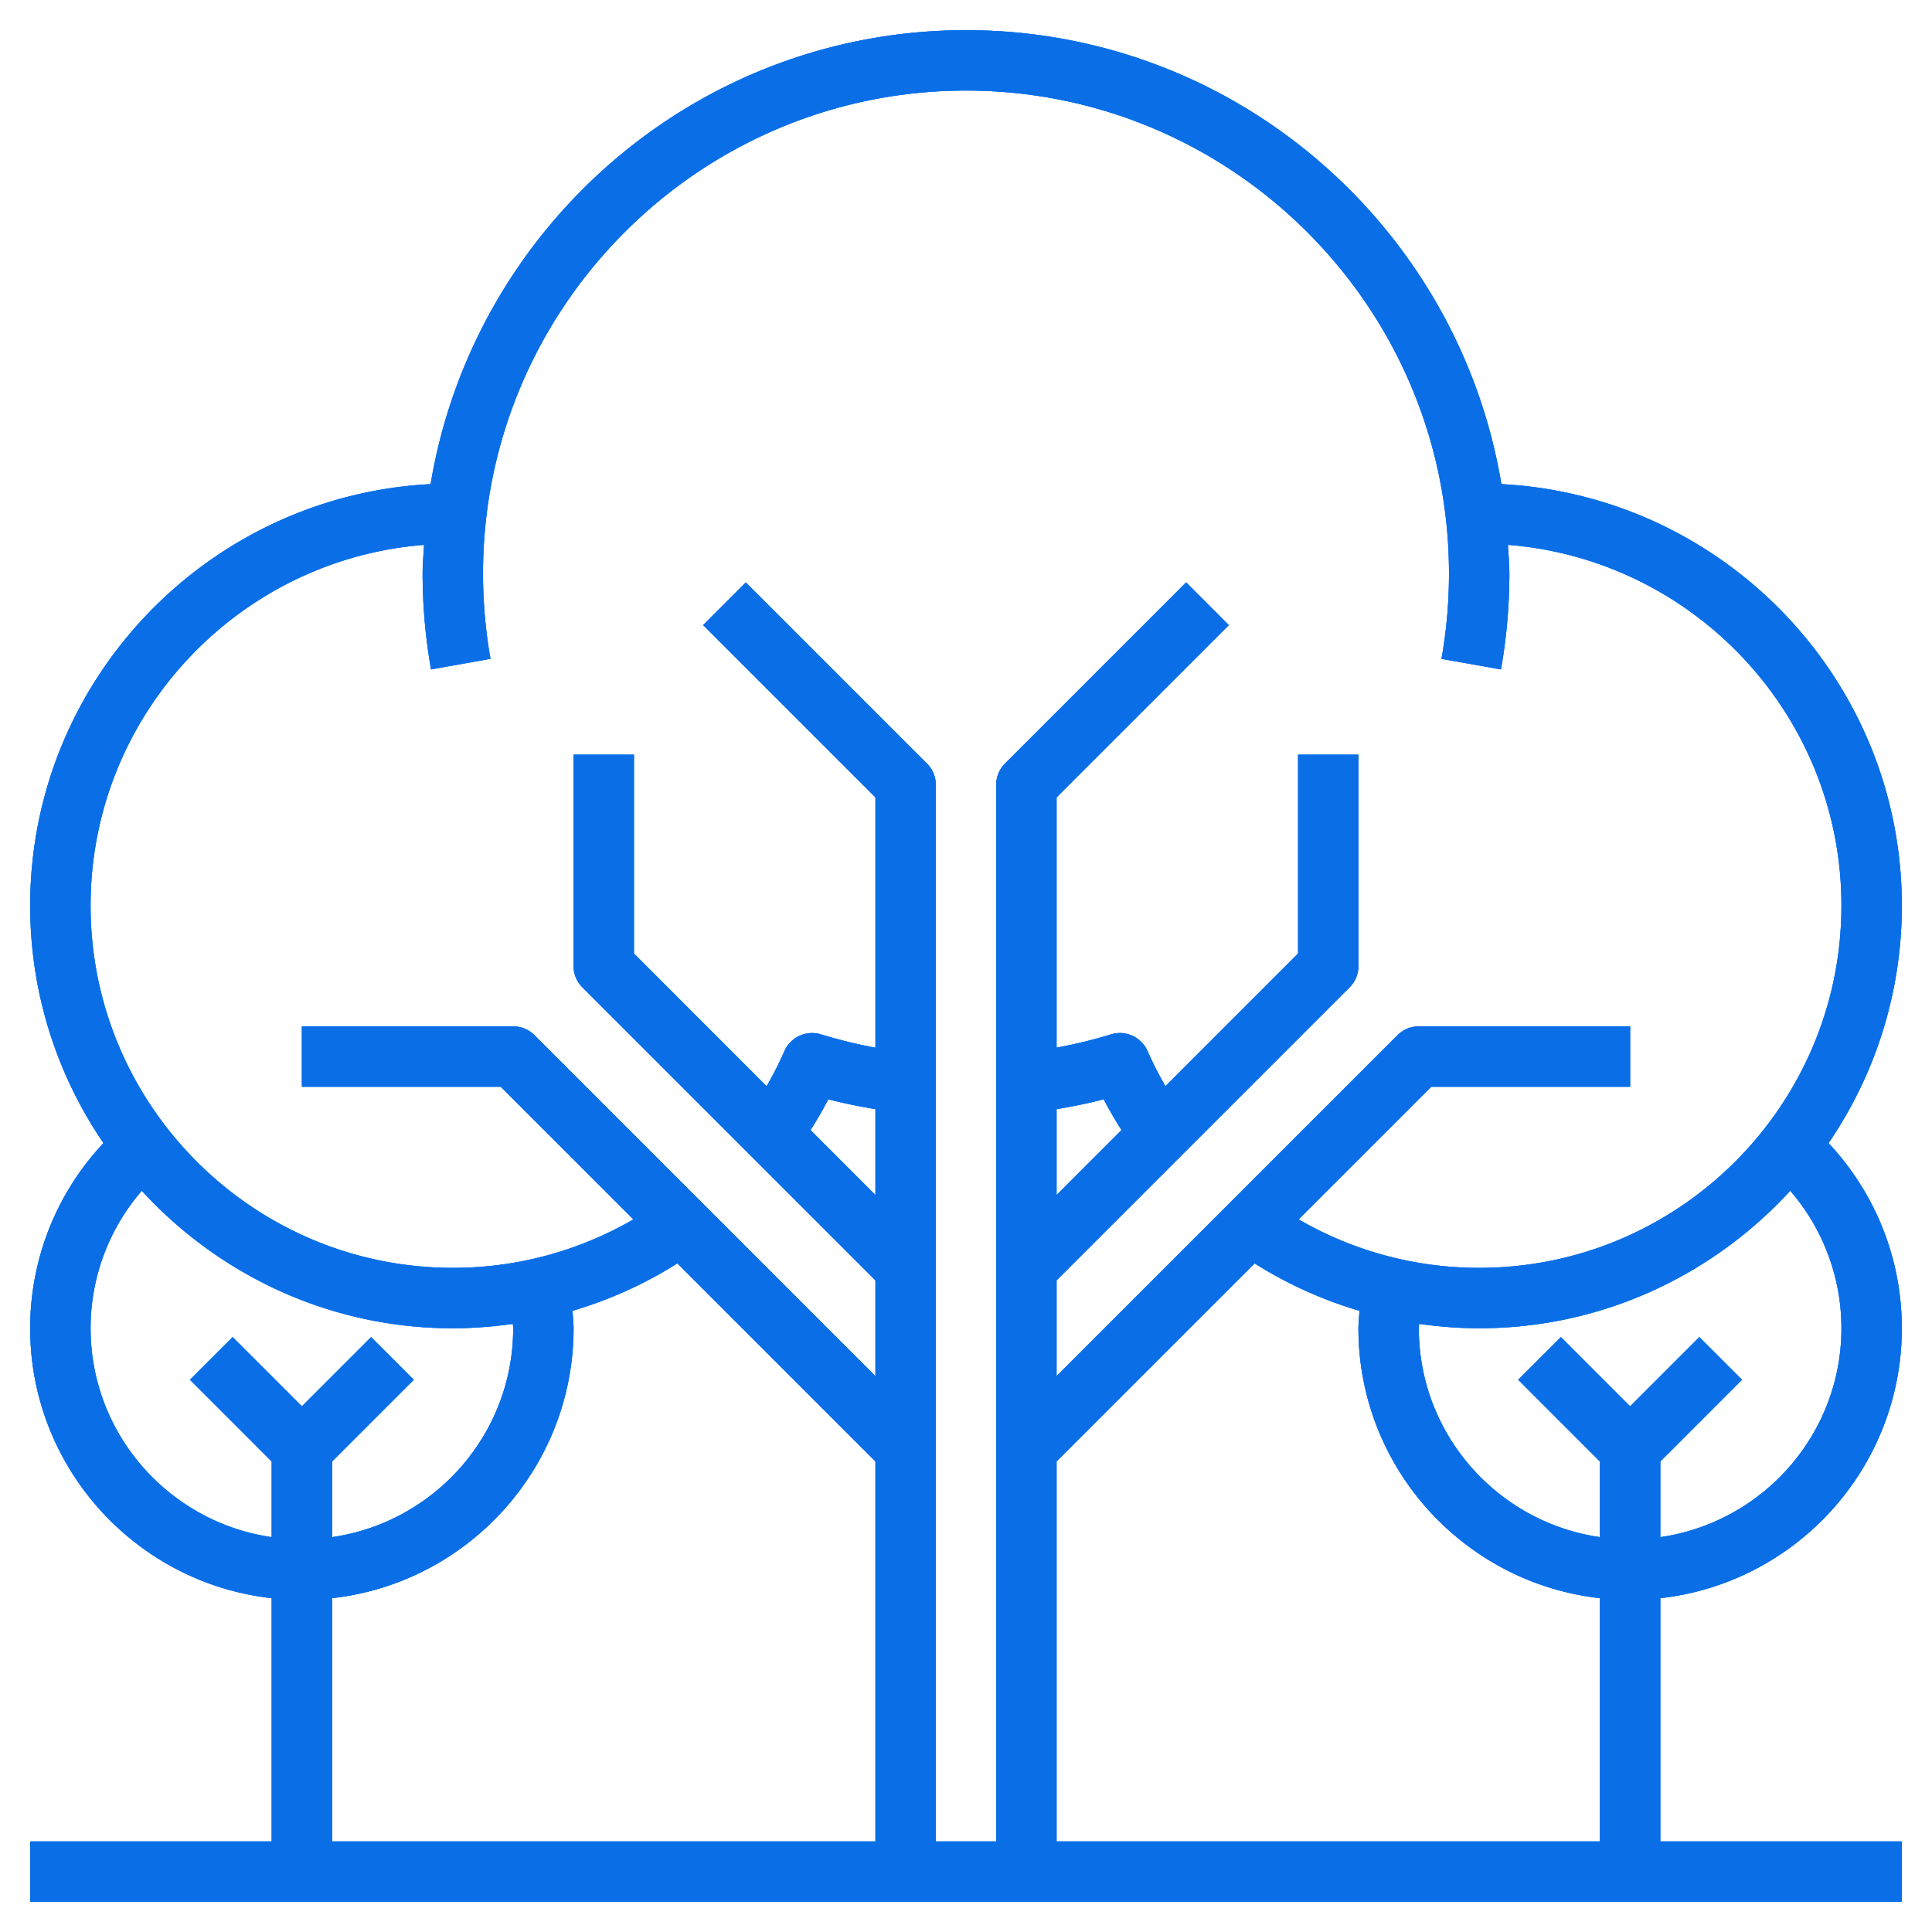 <svg width="72" height="72" fill="none" xmlns="http://www.w3.org/2000/svg"><path d="M70.875 49.5c0-2.595-.988-5.037-2.731-6.9a15.651 15.651 0 002.731-8.85c0-8.406-6.624-15.274-14.923-15.708C54.354 8.46 46.028 1.125 36 1.125c-10.028 0-18.354 7.335-19.952 16.917-8.299.434-14.923 7.302-14.923 15.708 0 3.28 1.01 6.326 2.732 8.85a10.061 10.061 0 00-2.732 6.9c0 5.203 3.945 9.497 9 10.059v9.066h-9v2.25h69.75v-2.25h-9v-9.066c5.055-.562 9-4.856 9-10.059zm-2.25 0c0 3.959-2.94 7.236-6.75 7.785v-2.82l3.045-3.045-1.59-1.59-2.58 2.58-2.58-2.58-1.59 1.59 3.045 3.046v2.819c-3.81-.549-6.75-3.826-6.75-7.785 0-.056.009-.11.01-.164.737.104 1.484.164 2.24.164 4.588 0 8.71-1.983 11.592-5.124a7.829 7.829 0 011.908 5.124zM15.804 20.305c-.02.357-.054.709-.054 1.07 0 1.196.106 2.398.314 3.572l2.215-.394A18.318 18.318 0 0118 21.375c0-9.925 8.075-18 18-18s18 8.075 18 18a18.27 18.27 0 01-.279 3.178l2.215.394c.208-1.174.314-2.376.314-3.572 0-.361-.035-.714-.054-1.071 6.944.549 12.429 6.363 12.429 13.446 0 7.444-6.056 13.5-13.5 13.5-2.39 0-4.689-.626-6.729-1.806l4.945-4.944h7.409v-2.25h-7.875c-.3 0-.585.118-.795.33L39.375 51.284v-3.568l10.92-10.92c.212-.211.33-.497.33-.796v-7.875h-2.25v7.41l-4.943 4.943a13.51 13.51 0 01-.666-1.308 1.126 1.126 0 00-1.367-.62 18.14 18.14 0 01-2.024.493v-9.328l6.42-6.42-1.59-1.592-6.75 6.75c-.212.212-.33.498-.33.797v39.375h-2.25V29.25c0-.3-.118-.585-.33-.795l-6.75-6.75-1.59 1.59 6.42 6.42v9.33a18.264 18.264 0 01-2.024-.495 1.128 1.128 0 00-1.368.621c-.196.447-.418.883-.664 1.309l-4.944-4.946v-7.409h-2.25V36c0 .3.118.585.33.795l10.92 10.92v3.57L19.92 38.58a1.12 1.12 0 00-.795-.33H11.25v2.25h7.41l4.944 4.944a13.376 13.376 0 01-6.729 1.806c-7.444 0-13.5-6.056-13.5-13.5 0-7.085 5.489-12.9 12.429-13.445zm23.571 21.03c.59-.1 1.177-.216 1.757-.368.203.392.427.774.663 1.148l-2.42 2.42v-3.2zm-6.75 3.2l-2.419-2.42c.235-.374.46-.757.662-1.148.58.152 1.168.268 1.757.368v3.2zM3.375 49.5a7.83 7.83 0 011.908-5.124c2.881 3.14 7.004 5.124 11.592 5.124.756 0 1.503-.06 2.24-.164.001.055.01.108.01.164 0 3.959-2.94 7.236-6.75 7.785v-2.82l3.045-3.045-1.59-1.59-2.58 2.58-2.58-2.58-1.59 1.59 3.045 3.046v2.819c-3.81-.549-6.75-3.826-6.75-7.785zm9 10.059c5.055-.562 9-4.856 9-10.059 0-.215-.026-.433-.04-.65a15.59 15.59 0 003.907-1.767l7.383 7.383v14.159h-20.25v-9.066zm27 9.066v-14.16l7.382-7.382a15.552 15.552 0 003.907 1.767c-.013.217-.039.435-.039.65 0 5.203 3.945 9.497 9 10.059v9.066h-20.25z" fill="#22A2EA"/><path d="M70.875 49.5c0-2.595-.988-5.037-2.731-6.9a15.651 15.651 0 002.731-8.85c0-8.406-6.624-15.274-14.923-15.708C54.354 8.46 46.028 1.125 36 1.125c-10.028 0-18.354 7.335-19.952 16.917-8.299.434-14.923 7.302-14.923 15.708 0 3.28 1.01 6.326 2.732 8.85a10.061 10.061 0 00-2.732 6.9c0 5.203 3.945 9.497 9 10.059v9.066h-9v2.25h69.75v-2.25h-9v-9.066c5.055-.562 9-4.856 9-10.059zm-2.25 0c0 3.959-2.94 7.236-6.75 7.785v-2.82l3.045-3.045-1.59-1.59-2.58 2.58-2.58-2.58-1.59 1.59 3.045 3.046v2.819c-3.81-.549-6.75-3.826-6.75-7.785 0-.056.009-.11.01-.164.737.104 1.484.164 2.24.164 4.588 0 8.71-1.983 11.592-5.124a7.829 7.829 0 011.908 5.124zM15.804 20.305c-.02.357-.054.709-.054 1.07 0 1.196.106 2.398.314 3.572l2.215-.394A18.318 18.318 0 0118 21.375c0-9.925 8.075-18 18-18s18 8.075 18 18a18.27 18.27 0 01-.279 3.178l2.215.394c.208-1.174.314-2.376.314-3.572 0-.361-.035-.714-.054-1.071 6.944.549 12.429 6.363 12.429 13.446 0 7.444-6.056 13.5-13.5 13.5-2.39 0-4.689-.626-6.729-1.806l4.945-4.944h7.409v-2.25h-7.875c-.3 0-.585.118-.795.33L39.375 51.284v-3.568l10.92-10.92c.212-.211.33-.497.33-.796v-7.875h-2.25v7.41l-4.943 4.943a13.51 13.51 0 01-.666-1.308 1.126 1.126 0 00-1.367-.62 18.14 18.14 0 01-2.024.493v-9.328l6.42-6.42-1.59-1.592-6.75 6.75c-.212.212-.33.498-.33.797v39.375h-2.25V29.25c0-.3-.118-.585-.33-.795l-6.75-6.75-1.59 1.59 6.42 6.42v9.33a18.264 18.264 0 01-2.024-.495 1.128 1.128 0 00-1.368.621c-.196.447-.418.883-.664 1.309l-4.944-4.946v-7.409h-2.25V36c0 .3.118.585.33.795l10.92 10.92v3.57L19.92 38.58a1.12 1.12 0 00-.795-.33H11.25v2.25h7.41l4.944 4.944a13.376 13.376 0 01-6.729 1.806c-7.444 0-13.5-6.056-13.5-13.5 0-7.085 5.489-12.9 12.429-13.445zm23.571 21.03c.59-.1 1.177-.216 1.757-.368.203.392.427.774.663 1.148l-2.42 2.42v-3.2zm-6.75 3.2l-2.419-2.42c.235-.374.46-.757.662-1.148.58.152 1.168.268 1.757.368v3.2zM3.375 49.5a7.83 7.83 0 011.908-5.124c2.881 3.14 7.004 5.124 11.592 5.124.756 0 1.503-.06 2.24-.164.001.055.01.108.01.164 0 3.959-2.94 7.236-6.75 7.785v-2.82l3.045-3.045-1.59-1.59-2.58 2.58-2.58-2.58-1.59 1.59 3.045 3.046v2.819c-3.81-.549-6.75-3.826-6.75-7.785zm9 10.059c5.055-.562 9-4.856 9-10.059 0-.215-.026-.433-.04-.65a15.59 15.59 0 003.907-1.767l7.383 7.383v14.159h-20.25v-9.066zm27 9.066v-14.16l7.382-7.382a15.552 15.552 0 003.907 1.767c-.013.217-.039.435-.039.65 0 5.203 3.945 9.497 9 10.059v9.066h-20.25z" fill="#2B71FD"/><path d="M70.875 49.5c0-2.595-.988-5.037-2.731-6.9a15.651 15.651 0 002.731-8.85c0-8.406-6.624-15.274-14.923-15.708C54.354 8.46 46.028 1.125 36 1.125c-10.028 0-18.354 7.335-19.952 16.917-8.299.434-14.923 7.302-14.923 15.708 0 3.28 1.01 6.326 2.732 8.85a10.061 10.061 0 00-2.732 6.9c0 5.203 3.945 9.497 9 10.059v9.066h-9v2.25h69.75v-2.25h-9v-9.066c5.055-.562 9-4.856 9-10.059zm-2.25 0c0 3.959-2.94 7.236-6.75 7.785v-2.82l3.045-3.045-1.59-1.59-2.58 2.58-2.58-2.58-1.59 1.59 3.045 3.046v2.819c-3.81-.549-6.75-3.826-6.75-7.785 0-.056.009-.11.01-.164.737.104 1.484.164 2.24.164 4.588 0 8.71-1.983 11.592-5.124a7.829 7.829 0 011.908 5.124zM15.804 20.305c-.02.357-.054.709-.054 1.07 0 1.196.106 2.398.314 3.572l2.215-.394A18.318 18.318 0 0118 21.375c0-9.925 8.075-18 18-18s18 8.075 18 18a18.27 18.27 0 01-.279 3.178l2.215.394c.208-1.174.314-2.376.314-3.572 0-.361-.035-.714-.054-1.071 6.944.549 12.429 6.363 12.429 13.446 0 7.444-6.056 13.5-13.5 13.5-2.39 0-4.689-.626-6.729-1.806l4.945-4.944h7.409v-2.25h-7.875c-.3 0-.585.118-.795.33L39.375 51.284v-3.568l10.92-10.92c.212-.211.33-.497.33-.796v-7.875h-2.25v7.41l-4.943 4.943a13.51 13.51 0 01-.666-1.308 1.126 1.126 0 00-1.367-.62 18.14 18.14 0 01-2.024.493v-9.328l6.42-6.42-1.59-1.592-6.75 6.75c-.212.212-.33.498-.33.797v39.375h-2.25V29.25c0-.3-.118-.585-.33-.795l-6.75-6.75-1.59 1.59 6.42 6.42v9.33a18.264 18.264 0 01-2.024-.495 1.128 1.128 0 00-1.368.621c-.196.447-.418.883-.664 1.309l-4.944-4.946v-7.409h-2.25V36c0 .3.118.585.33.795l10.92 10.92v3.57L19.92 38.58a1.12 1.12 0 00-.795-.33H11.25v2.25h7.41l4.944 4.944a13.376 13.376 0 01-6.729 1.806c-7.444 0-13.5-6.056-13.5-13.5 0-7.085 5.489-12.9 12.429-13.445zm23.571 21.03c.59-.1 1.177-.216 1.757-.368.203.392.427.774.663 1.148l-2.42 2.42v-3.2zm-6.75 3.2l-2.419-2.42c.235-.374.46-.757.662-1.148.58.152 1.168.268 1.757.368v3.2zM3.375 49.5a7.83 7.83 0 011.908-5.124c2.881 3.14 7.004 5.124 11.592 5.124.756 0 1.503-.06 2.24-.164.001.055.01.108.01.164 0 3.959-2.94 7.236-6.75 7.785v-2.82l3.045-3.045-1.59-1.59-2.58 2.58-2.58-2.58-1.59 1.59 3.045 3.046v2.819c-3.81-.549-6.75-3.826-6.75-7.785zm9 10.059c5.055-.562 9-4.856 9-10.059 0-.215-.026-.433-.04-.65a15.59 15.59 0 003.907-1.767l7.383 7.383v14.159h-20.25v-9.066zm27 9.066v-14.16l7.382-7.382a15.552 15.552 0 003.907 1.767c-.013.217-.039.435-.039.65 0 5.203 3.945 9.497 9 10.059v9.066h-20.25z" fill="#0A6FE7"/></svg>